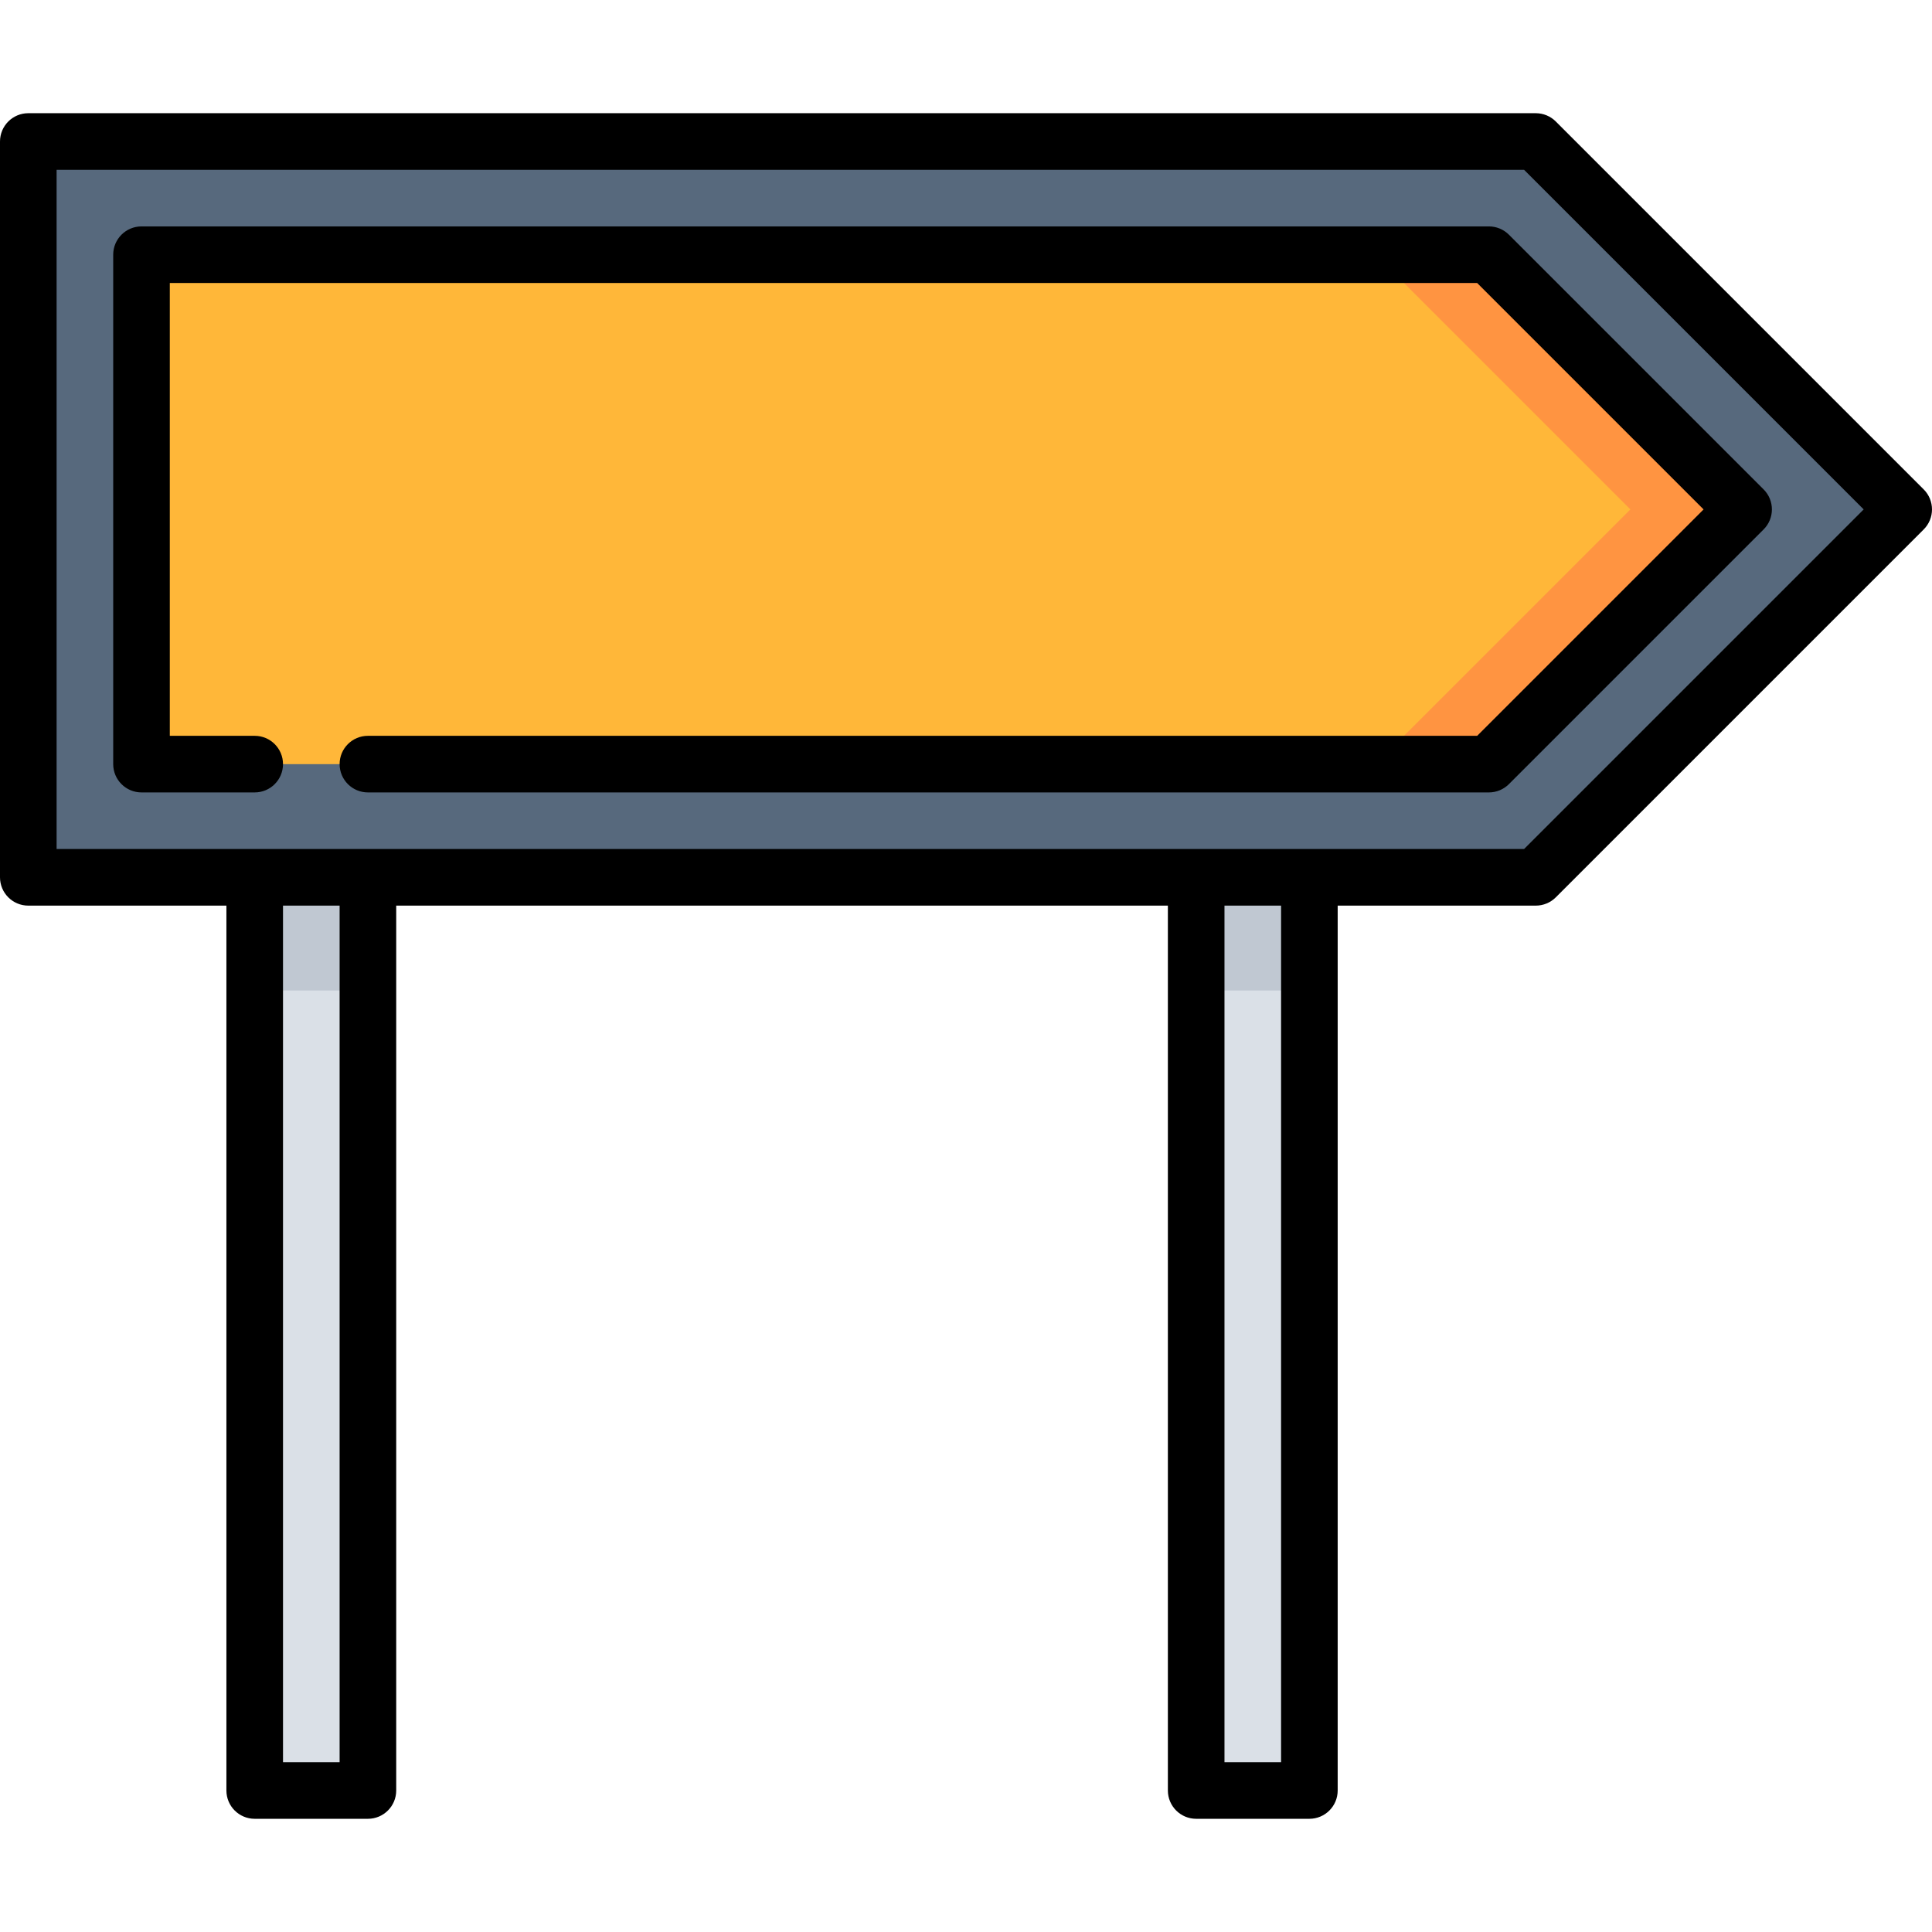 <?xml version="1.0" encoding="iso-8859-1"?>
<!-- Generator: Adobe Illustrator 19.0.0, SVG Export Plug-In . SVG Version: 6.00 Build 0)  -->
<svg xmlns="http://www.w3.org/2000/svg" xmlns:xlink="http://www.w3.org/1999/xlink" version="1.1" id="Capa_1" x="0px" y="0px" viewBox="0 0 512 512" style="enable-background:new 0 0 512 512;" xml:space="preserve" width="512" height="512">
<g>
	<polygon style="fill:#C0C8D2;" points="67.5,202.5 67.5,262.5 82.5,292.5 97.5,262.5 97.5,202.5  "/>
	<polygon style="fill:#C0C8D2;" points="347,202.5 317,202.5 317,262.5 332,292.5 347,262.5  "/>
	<rect x="67.5" y="262.5" style="fill:#DAE0E7;" width="30" height="212"/>
	<rect x="317" y="262.5" style="fill:#DAE0E7;" width="30" height="212"/>
	<polygon style="fill:#57697D;" points="407,37.5 7.5,37.5 7.5,232.5 407,232.5 504.5,135  "/>
	<polygon style="fill:#FF9441;" points="394.574,67.5 364.574,67.5 364.574,202.5 394.574,202.5 462.074,135  "/>
	<polygon style="fill:#FFB739;" points="364.574,67.5 37.5,67.5 37.5,202.5 364.574,202.5 432.074,135  "/>
	<path d="M509.803,129.697l-97.5-97.5C410.897,30.79,408.989,30,407,30H7.5C3.358,30,0,33.358,0,37.5v195c0,4.142,3.358,7.5,7.5,7.5   H60v234.5c0,4.142,3.358,7.5,7.5,7.5h30c4.142,0,7.5-3.358,7.5-7.5V240h204.5v234.5c0,4.142,3.358,7.5,7.5,7.5h30   c4.142,0,7.5-3.358,7.5-7.5V240H407c1.989,0,3.897-0.79,5.303-2.197l97.5-97.5C512.732,137.375,512.732,132.626,509.803,129.697z    M90,467H75V240h15V467z M339.5,467h-15V240h15V467z M403.894,225H15V45h388.894l90,90L403.894,225z"/>
	<path d="M394.574,60H37.5c-4.142,0-7.5,3.358-7.5,7.5v135c0,4.142,3.358,7.5,7.5,7.5h30c4.142,0,7.5-3.358,7.5-7.5   s-3.358-7.5-7.5-7.5H45V75h346.467l60,60l-60,60H97.5c-4.142,0-7.5,3.358-7.5,7.5s3.358,7.5,7.5,7.5h297.074   c1.989,0,3.897-0.79,5.303-2.197l67.5-67.5c2.929-2.929,2.929-7.678,0-10.606l-67.5-67.5C398.471,60.79,396.563,60,394.574,60z"/>
</g>















</svg>
